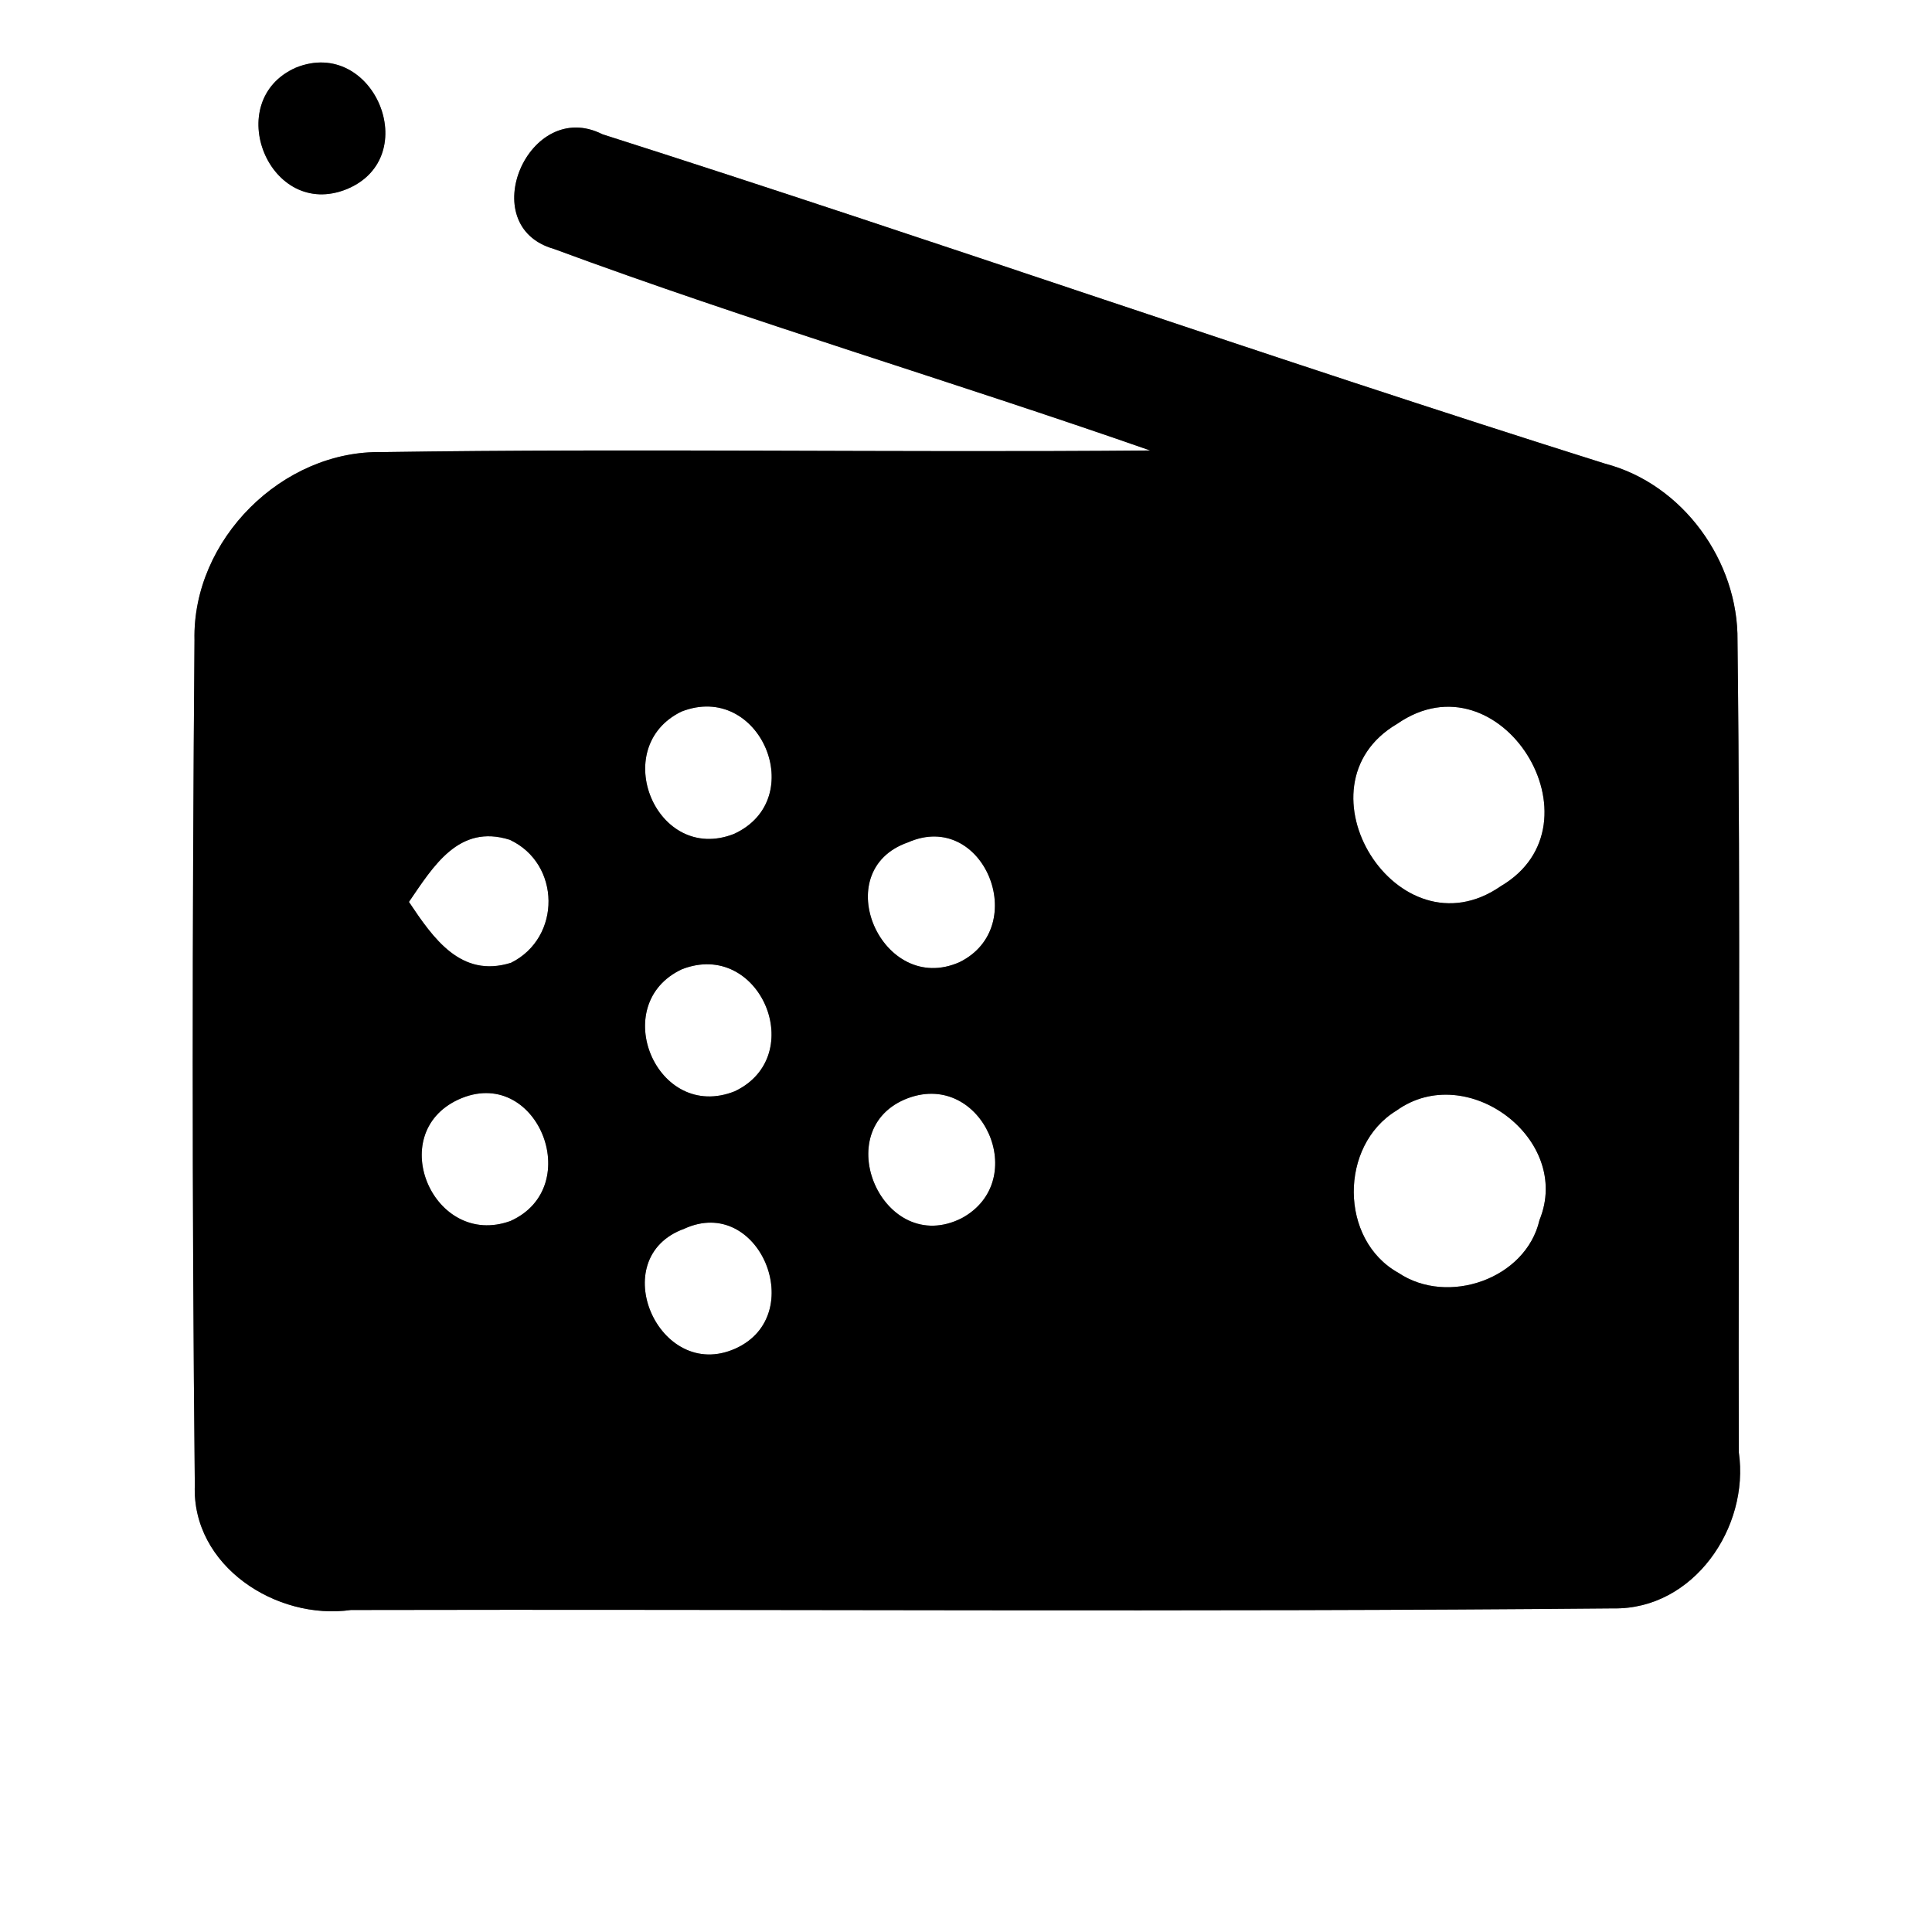 <?xml version="1.0" encoding="UTF-8" ?>
<!DOCTYPE svg PUBLIC "-//W3C//DTD SVG 1.1//EN" "http://www.w3.org/Graphics/SVG/1.1/DTD/svg11.dtd">
<svg width="60pt" height="60pt" viewBox="0 0 60 60" version="1.1" xmlns="http://www.w3.org/2000/svg">
<rect x="0" y="0" width="60" height="60" fill="#808080" stroke="none"/>
<g id="#ffffffff">
<path fill="#ffffff" opacity="1.00" d=" M 0.00 0.00 L 60.00 0.00 L 60.00 60.00 L 0.00 60.00 L 0.00 0.00 M 9.19 2.10 C 6.86 3.13 8.36 6.86 10.78 5.87 C 13.17 4.87 11.60 1.13 9.19 2.10 M 17.20 7.73 C 23.31 9.99 29.57 11.84 35.72 13.99 C 27.77 14.06 19.82 13.92 11.88 14.04 C 8.77 13.97 5.97 16.76 6.04 19.88 C 5.97 28.62 5.96 37.37 6.05 46.12 C 5.95 48.63 8.58 50.33 10.90 50.00 C 23.97 49.97 37.04 50.07 50.11 49.95 C 52.59 49.99 54.34 47.44 54.00 45.10 C 53.98 36.70 54.06 28.30 53.96 19.90 C 53.99 17.43 52.26 15.03 49.85 14.40 C 39.43 11.12 29.12 7.49 18.71 4.17 C 16.42 3.01 14.70 7.02 17.20 7.73 Z" />
<path fill="#ffffff" opacity="1.00" d=" M 21.16 22.10 C 23.60 21.14 25.16 24.82 22.79 25.90 C 20.38 26.84 18.89 23.21 21.16 22.10 Z" />
<path fill="#ffffff" opacity="1.00" d=" M 43.39 22.48 C 46.59 20.26 49.89 25.59 46.61 27.52 C 43.41 29.74 40.10 24.41 43.39 22.48 Z" />
<path fill="#ffffff" opacity="1.00" d=" M 12.70 28.01 C 13.46 26.90 14.25 25.58 15.83 26.08 C 17.42 26.82 17.44 29.12 15.87 29.90 C 14.31 30.39 13.45 29.13 12.70 28.01 Z" />
<path fill="#ffffff" opacity="1.00" d=" M 28.20 26.16 C 30.54 25.13 32.03 28.78 29.80 29.88 C 27.39 30.95 25.67 27.04 28.20 26.16 Z" />
<path fill="#ffffff" opacity="1.00" d=" M 21.18 30.10 C 23.60 29.16 25.13 32.79 22.82 33.89 C 20.39 34.86 18.86 31.18 21.18 30.10 Z" />
<path fill="#ffffff" opacity="1.00" d=" M 14.23 34.15 C 16.66 33.03 18.22 36.86 15.85 37.92 C 13.47 38.78 11.93 35.22 14.23 34.15 Z" />
<path fill="#ffffff" opacity="1.00" d=" M 28.21 34.10 C 30.51 33.26 32.02 36.66 29.87 37.83 C 27.42 39.07 25.67 35.04 28.21 34.10 Z" />
<path fill="#ffffff" opacity="1.00" d=" M 43.37 34.49 C 45.55 32.92 48.84 35.38 47.81 37.89 C 47.39 39.72 44.96 40.56 43.43 39.53 C 41.59 38.51 41.59 35.57 43.37 34.49 Z" />
<path fill="#ffffff" opacity="1.00" d=" M 21.25 38.16 C 23.58 37.09 25.13 40.85 22.84 41.88 C 20.46 42.95 18.76 39.06 21.25 38.16 Z" />
</g>
<g id="#000000ff">
<path fill="#000000" opacity="1.00" d=" M 9.19 2.10 C 11.60 1.13 13.17 4.87 10.78 5.87 C 8.36 6.86 6.86 3.13 9.19 2.10 Z" />
<path fill="#000000" opacity="1.00" d=" M 17.20 7.73 C 14.70 7.02 16.42 3.01 18.71 4.17 C 29.12 7.49 39.43 11.12 49.85 14.40 C 52.26 15.03 53.99 17.43 53.96 19.90 C 54.06 28.30 53.98 36.70 54.00 45.10 C 54.34 47.44 52.59 49.99 50.11 49.95 C 37.04 50.07 23.97 49.97 10.90 50.00 C 8.58 50.33 5.95 48.63 6.05 46.12 C 5.96 37.37 5.97 28.62 6.04 19.88 C 5.97 16.76 8.77 13.97 11.88 14.04 C 19.82 13.92 27.77 14.06 35.72 13.99 C 29.57 11.84 23.31 9.99 17.20 7.73 M 21.16 22.10 C 18.89 23.21 20.38 26.84 22.79 25.90 C 25.16 24.82 23.60 21.14 21.16 22.10 M 43.39 22.48 C 40.10 24.41 43.41 29.74 46.61 27.52 C 49.89 25.59 46.59 20.26 43.39 22.48 M 12.70 28.01 C 13.45 29.13 14.31 30.39 15.87 29.90 C 17.44 29.12 17.42 26.82 15.83 26.08 C 14.25 25.58 13.46 26.90 12.70 28.01 M 28.20 26.16 C 25.67 27.04 27.39 30.95 29.80 29.88 C 32.03 28.78 30.54 25.13 28.20 26.16 M 21.18 30.10 C 18.86 31.18 20.39 34.86 22.82 33.89 C 25.13 32.79 23.60 29.16 21.18 30.10 M 14.23 34.15 C 11.93 35.22 13.47 38.78 15.85 37.92 C 18.22 36.86 16.66 33.03 14.23 34.15 M 28.21 34.10 C 25.67 35.04 27.42 39.07 29.87 37.83 C 32.02 36.66 30.51 33.26 28.21 34.10 M 43.37 34.49 C 41.59 35.57 41.59 38.51 43.43 39.53 C 44.96 40.56 47.39 39.72 47.81 37.89 C 48.84 35.38 45.55 32.92 43.37 34.49 M 21.25 38.16 C 18.76 39.06 20.46 42.95 22.84 41.88 C 25.13 40.85 23.58 37.09 21.25 38.16 Z" />
</g>
</svg>
